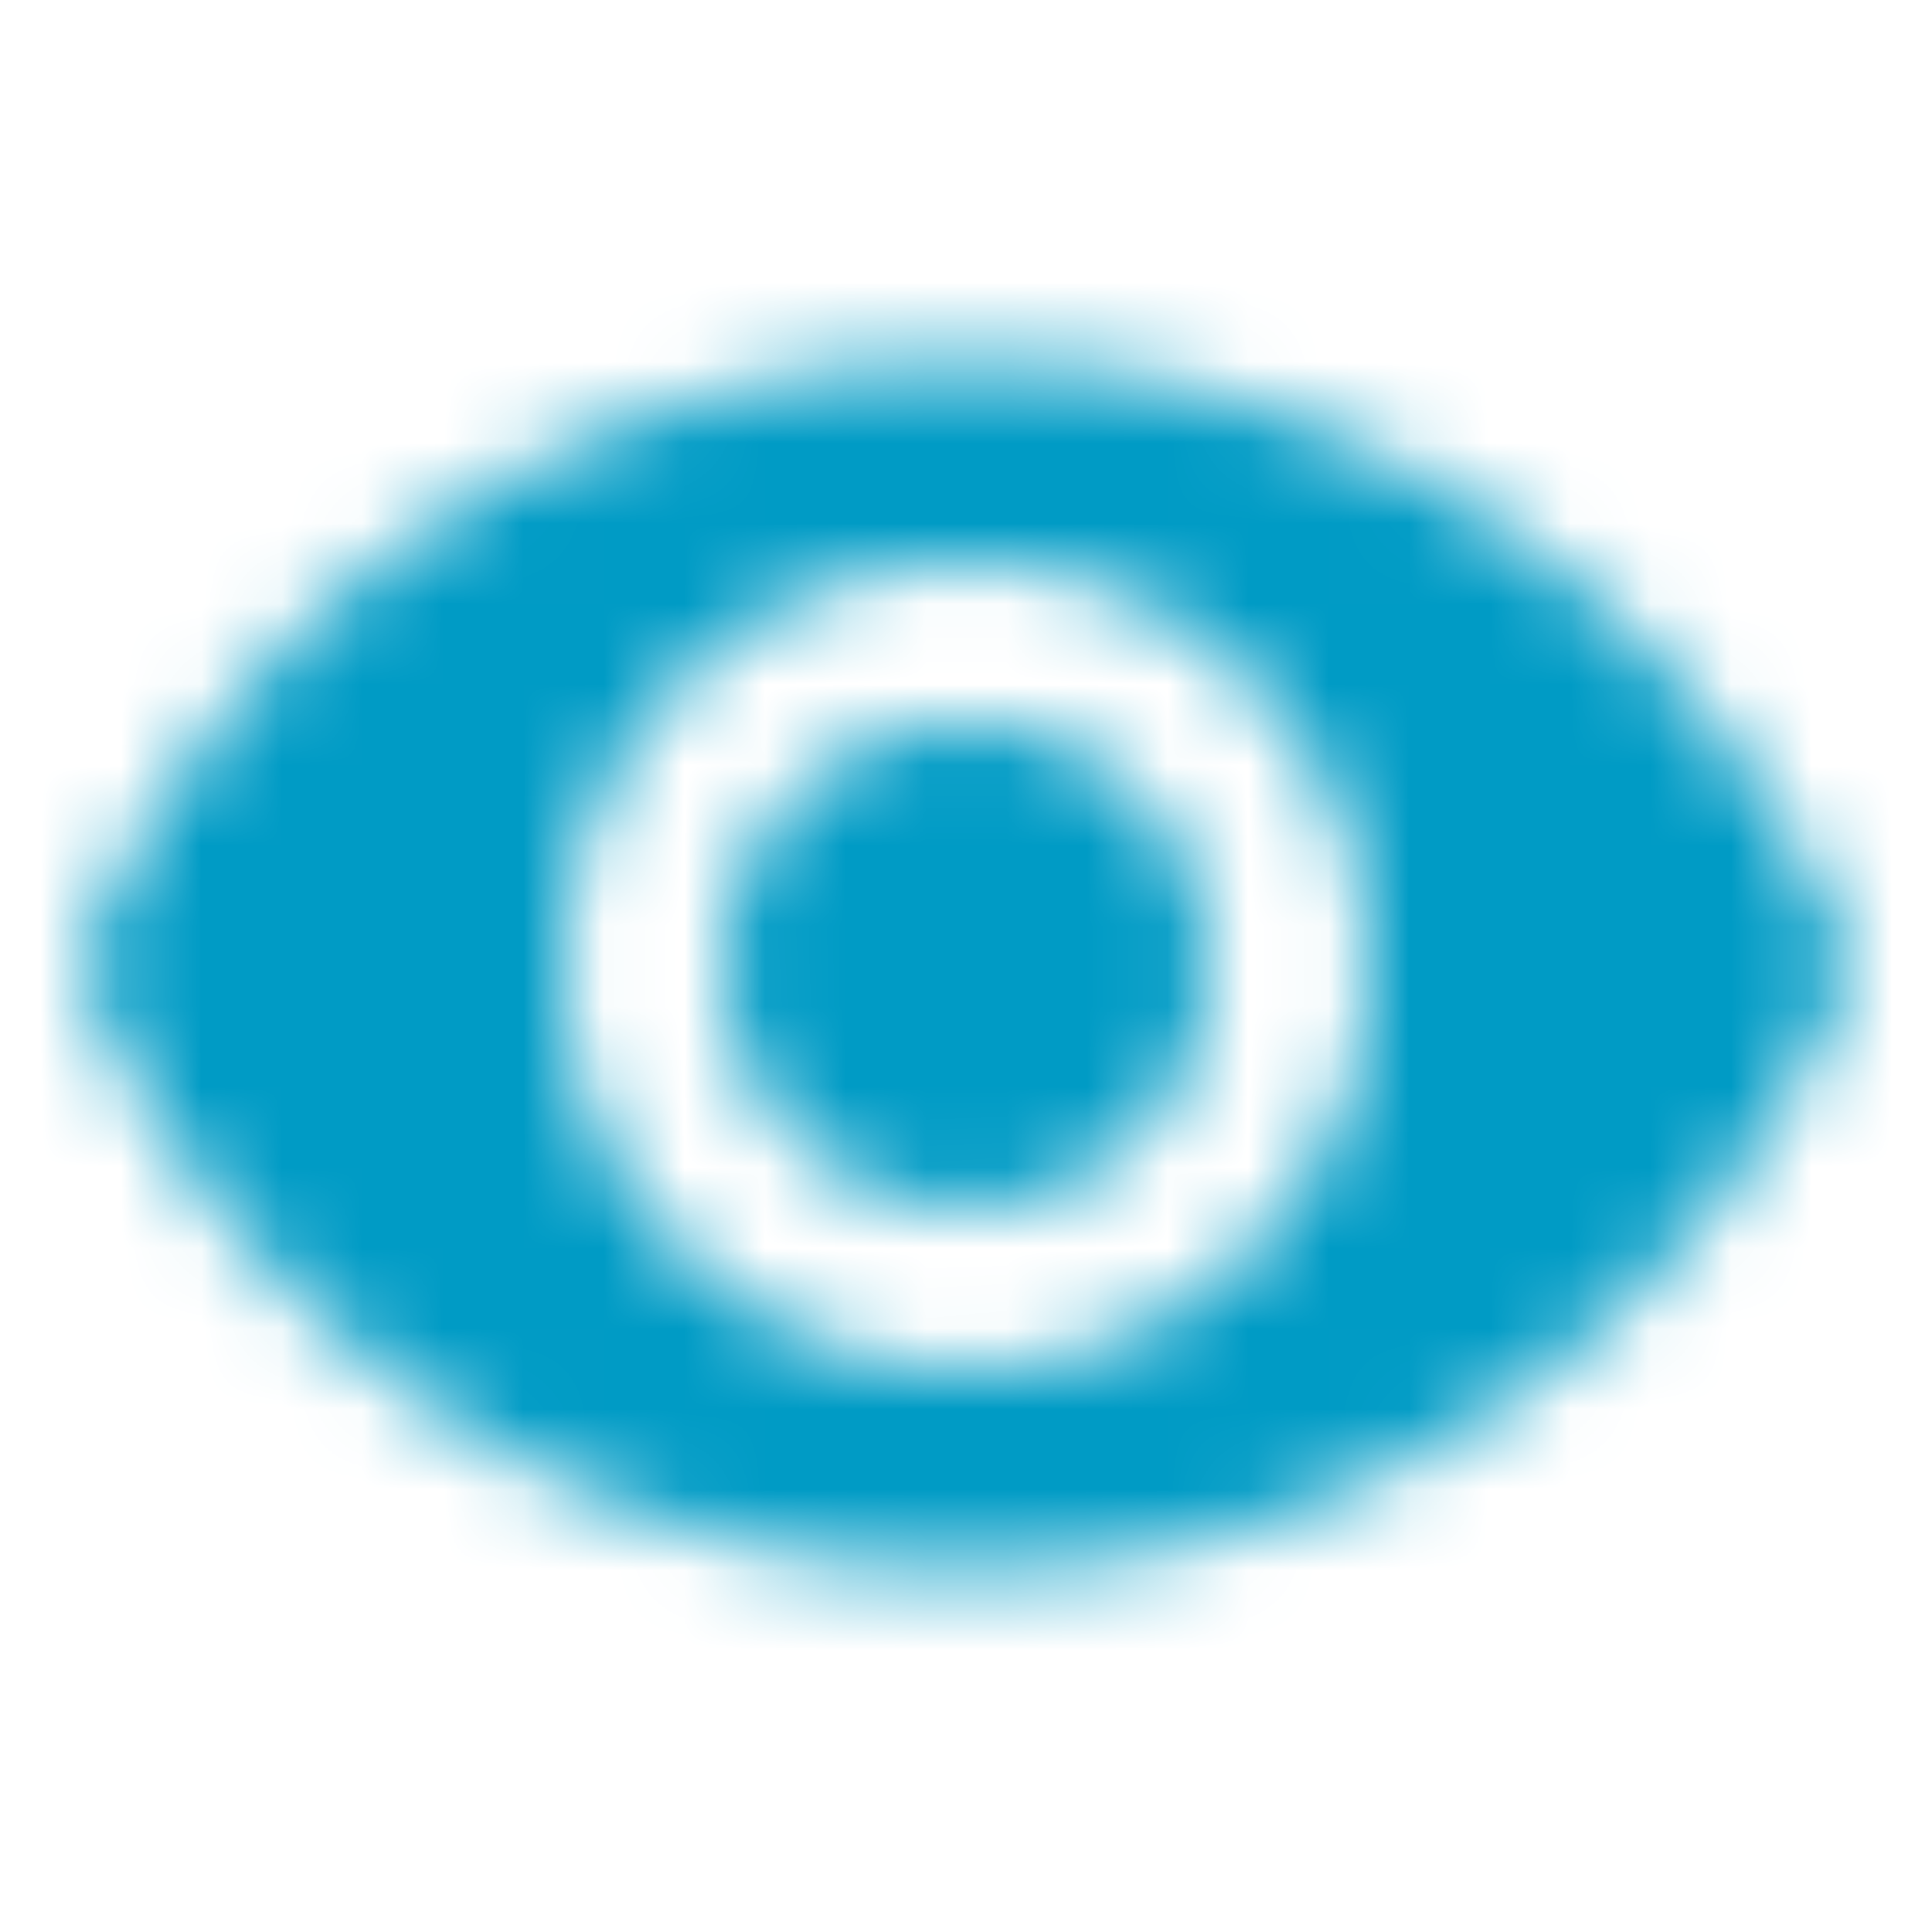 <svg width="24" height="24" viewBox="0 0 24 24" xmlns="http://www.w3.org/2000/svg" xmlns:xlink="http://www.w3.org/1999/xlink">
    <defs>
        <path d="M12 9a3 3 0 1 0 0 6 3 3 0 0 0 0-6m0 8a5 5 0 1 1 0-10 5 5 0 0 1 0 10m0-12.5C7 4.5 2.73 7.61 1 12c1.73 4.39 6 7.5 11 7.5s9.27-3.11 11-7.5c-1.73-4.39-6-7.5-11-7.5z" id="ka7w8nqota"/>
    </defs>
    <g fill="none" fill-rule="evenodd">
        <mask id="to7j4hnpob" fill="#fff">
            <use xlink:href="#ka7w8nqota"/>
        </mask>
        <g mask="url(#to7j4hnpob)" fill="#009BC5" fill-rule="nonzero">
            <path d="M0 0h25v25H0z"/>
        </g>
    </g>
</svg>
